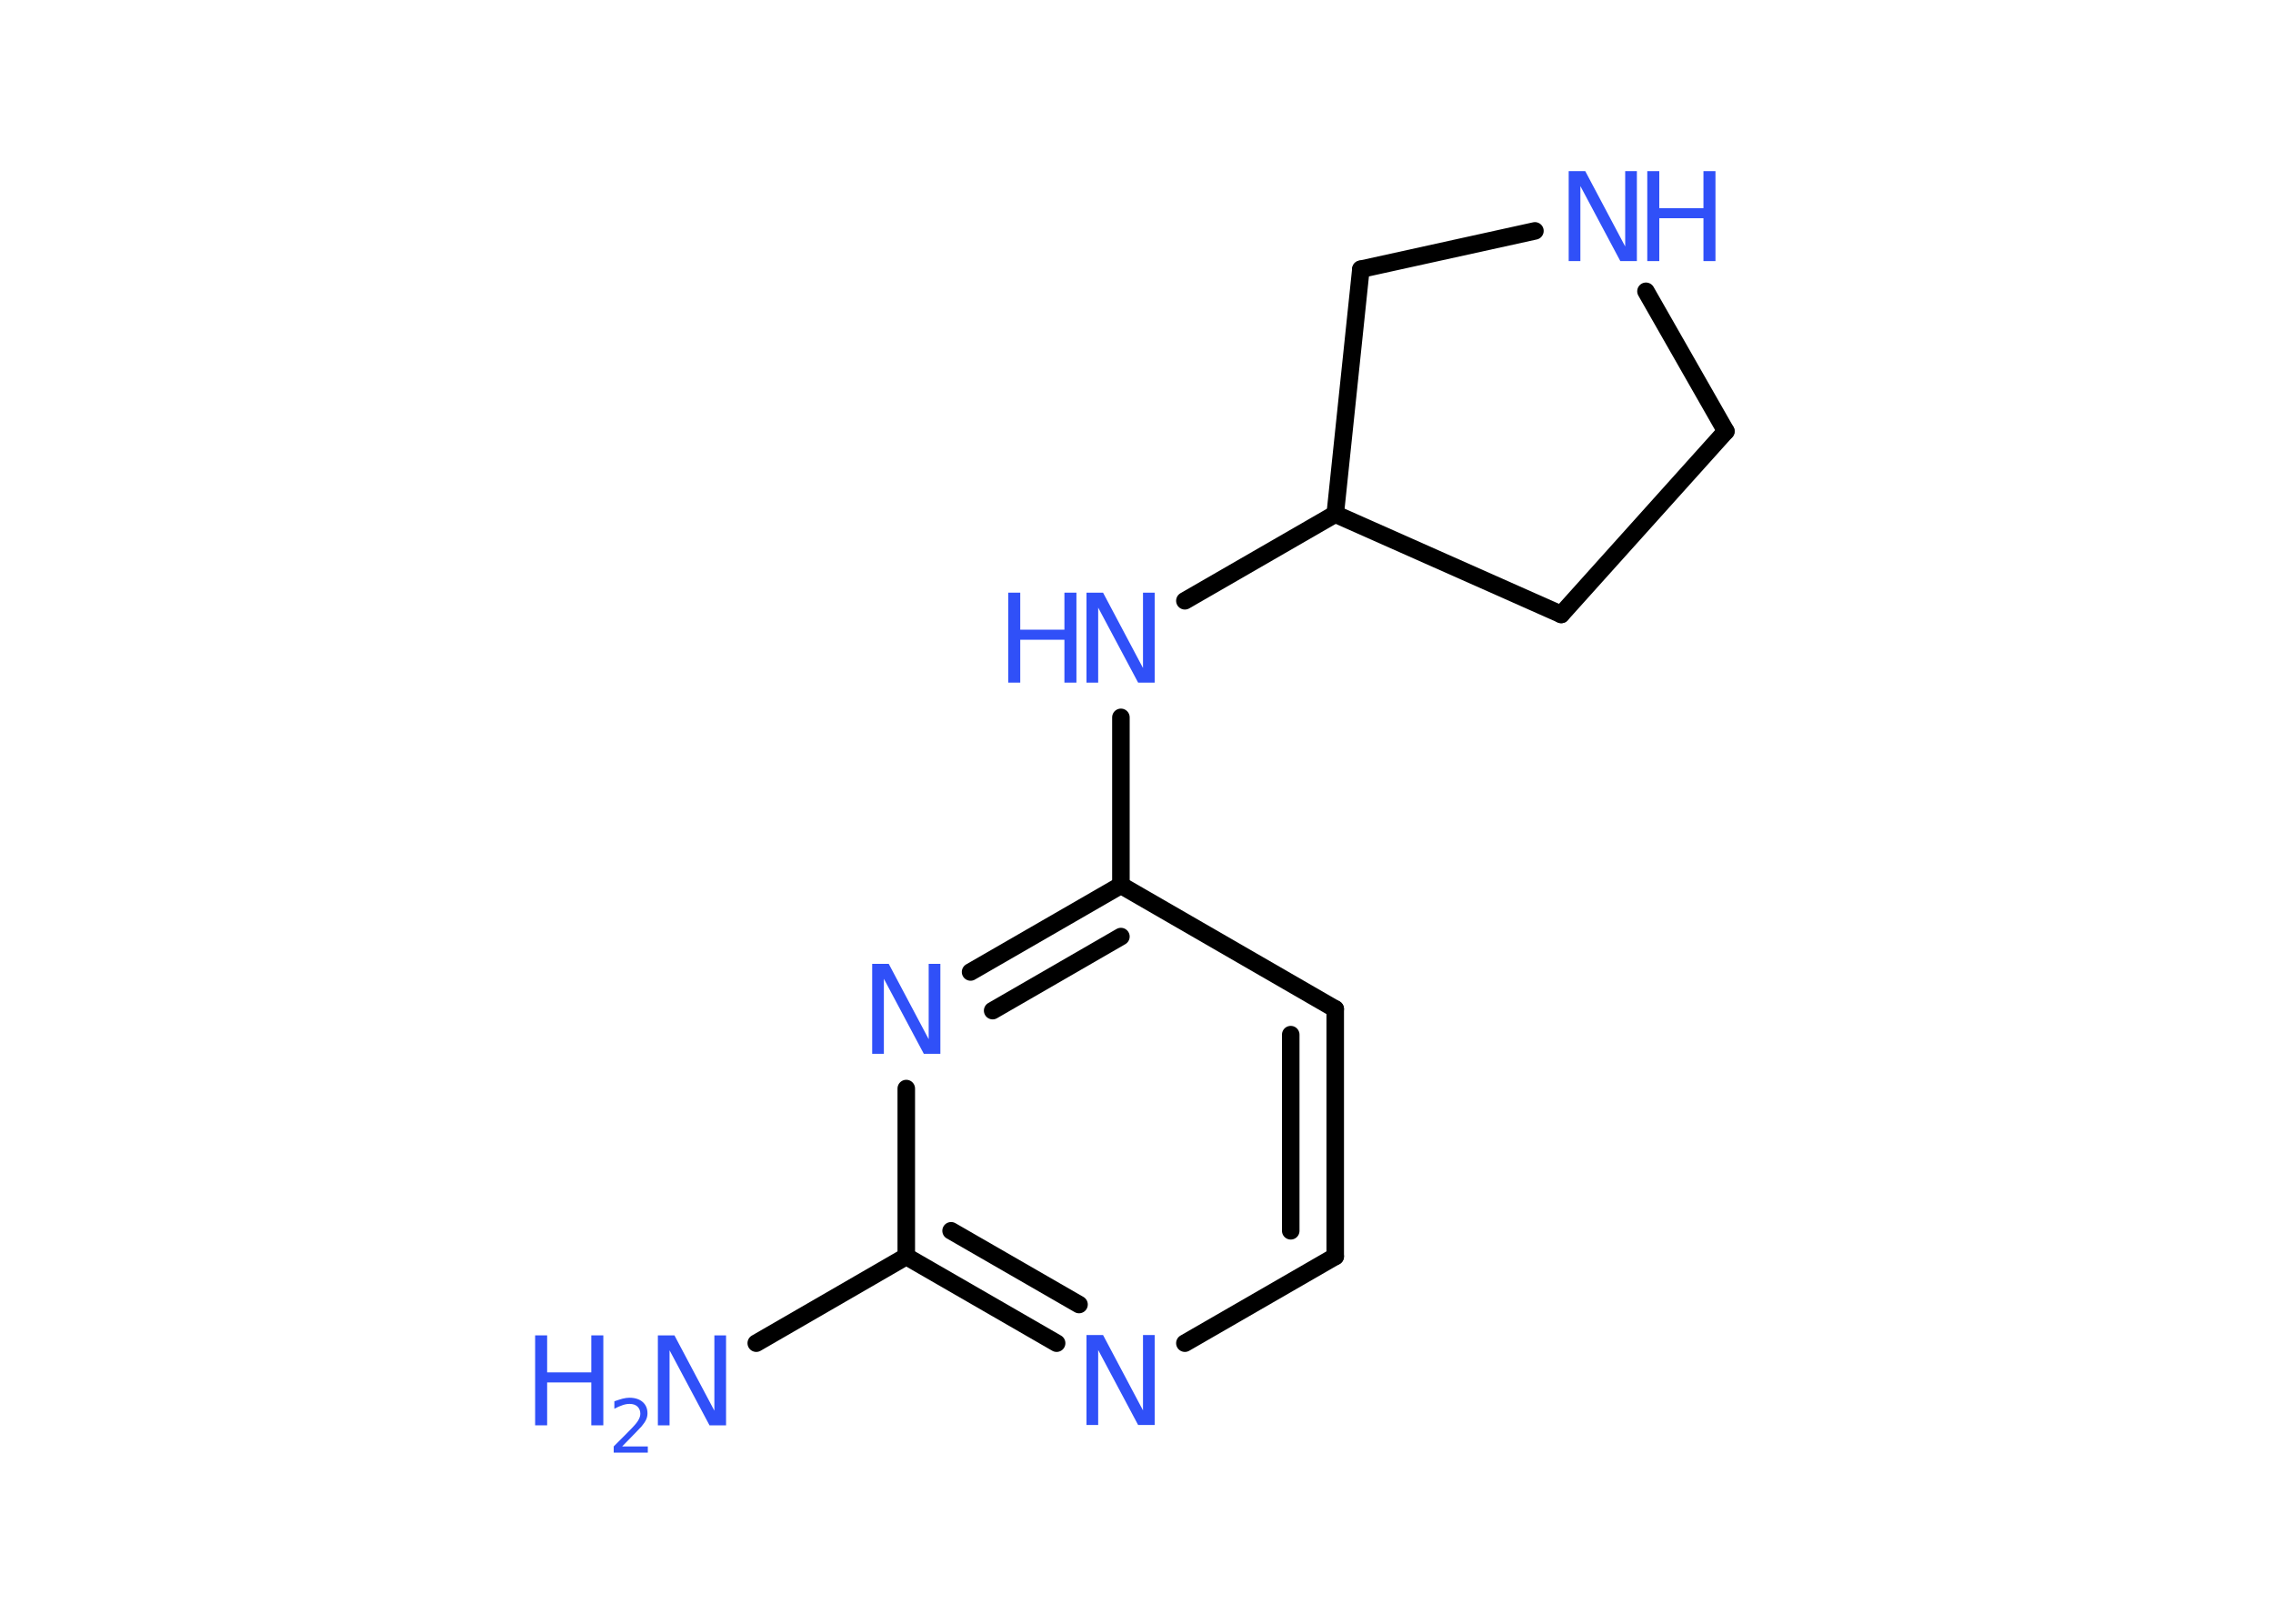<?xml version='1.0' encoding='UTF-8'?>
<!DOCTYPE svg PUBLIC "-//W3C//DTD SVG 1.1//EN" "http://www.w3.org/Graphics/SVG/1.1/DTD/svg11.dtd">
<svg version='1.2' xmlns='http://www.w3.org/2000/svg' xmlns:xlink='http://www.w3.org/1999/xlink' width='70.0mm' height='50.0mm' viewBox='0 0 70.0 50.0'>
  <desc>Generated by the Chemistry Development Kit (http://github.com/cdk)</desc>
  <g stroke-linecap='round' stroke-linejoin='round' stroke='#000000' stroke-width='.54' fill='#3050F8'>
    <rect x='.0' y='.0' width='70.0' height='50.0' fill='#FFFFFF' stroke='none'/>
    <g id='mol1' class='mol'>
      <line id='mol1bnd1' class='bond' x1='23.29' y1='41.36' x2='27.91' y2='38.69'/>
      <g id='mol1bnd2' class='bond'>
        <line x1='27.91' y1='38.69' x2='32.54' y2='41.36'/>
        <line x1='29.29' y1='37.9' x2='33.23' y2='40.17'/>
      </g>
      <line id='mol1bnd3' class='bond' x1='36.49' y1='41.36' x2='41.12' y2='38.69'/>
      <g id='mol1bnd4' class='bond'>
        <line x1='41.12' y1='38.69' x2='41.12' y2='31.07'/>
        <line x1='39.75' y1='37.9' x2='39.75' y2='31.86'/>
      </g>
      <line id='mol1bnd5' class='bond' x1='41.12' y1='31.07' x2='34.52' y2='27.26'/>
      <line id='mol1bnd6' class='bond' x1='34.52' y1='27.26' x2='34.52' y2='22.09'/>
      <line id='mol1bnd7' class='bond' x1='36.49' y1='18.5' x2='41.12' y2='15.83'/>
      <line id='mol1bnd8' class='bond' x1='41.12' y1='15.83' x2='48.08' y2='18.92'/>
      <line id='mol1bnd9' class='bond' x1='48.08' y1='18.92' x2='53.15' y2='13.28'/>
      <line id='mol1bnd10' class='bond' x1='53.15' y1='13.28' x2='50.69' y2='8.97'/>
      <line id='mol1bnd11' class='bond' x1='47.27' y1='7.11' x2='41.91' y2='8.29'/>
      <line id='mol1bnd12' class='bond' x1='41.12' y1='15.83' x2='41.91' y2='8.29'/>
      <g id='mol1bnd13' class='bond'>
        <line x1='34.52' y1='27.26' x2='29.89' y2='29.93'/>
        <line x1='34.52' y1='28.84' x2='30.57' y2='31.12'/>
      </g>
      <line id='mol1bnd14' class='bond' x1='27.91' y1='38.69' x2='27.91' y2='33.52'/>
      <g id='mol1atm1' class='atom'>
        <path d='M20.27 41.12h.5l1.23 2.32v-2.32h.36v2.77h-.51l-1.23 -2.31v2.31h-.36v-2.77z' stroke='none'/>
        <path d='M16.48 41.12h.37v1.14h1.36v-1.14h.37v2.77h-.37v-1.32h-1.36v1.32h-.37v-2.77z' stroke='none'/>
        <path d='M19.17 44.54h.78v.19h-1.05v-.19q.13 -.13 .35 -.35q.22 -.22 .28 -.29q.11 -.12 .15 -.21q.04 -.08 .04 -.16q.0 -.13 -.09 -.22q-.09 -.08 -.24 -.08q-.11 .0 -.22 .04q-.12 .04 -.25 .11v-.23q.14 -.05 .25 -.08q.12 -.03 .21 -.03q.26 .0 .41 .13q.15 .13 .15 .35q.0 .1 -.04 .19q-.04 .09 -.14 .21q-.03 .03 -.18 .19q-.15 .15 -.42 .43z' stroke='none'/>
      </g>
      <path id='mol1atm3' class='atom' d='M33.47 41.11h.5l1.23 2.32v-2.32h.36v2.77h-.51l-1.23 -2.31v2.31h-.36v-2.77z' stroke='none'/>
      <g id='mol1atm7' class='atom'>
        <path d='M33.47 18.25h.5l1.23 2.32v-2.32h.36v2.77h-.51l-1.23 -2.31v2.31h-.36v-2.77z' stroke='none'/>
        <path d='M31.05 18.25h.37v1.14h1.36v-1.14h.37v2.77h-.37v-1.32h-1.36v1.32h-.37v-2.77z' stroke='none'/>
      </g>
      <g id='mol1atm11' class='atom'>
        <path d='M48.32 5.27h.5l1.23 2.32v-2.32h.36v2.77h-.51l-1.23 -2.31v2.31h-.36v-2.77z' stroke='none'/>
        <path d='M50.73 5.27h.37v1.14h1.36v-1.14h.37v2.77h-.37v-1.32h-1.36v1.32h-.37v-2.77z' stroke='none'/>
      </g>
      <path id='mol1atm13' class='atom' d='M26.87 29.68h.5l1.23 2.32v-2.32h.36v2.77h-.51l-1.23 -2.31v2.31h-.36v-2.77z' stroke='none'/>
    </g>
  </g>
</svg>
